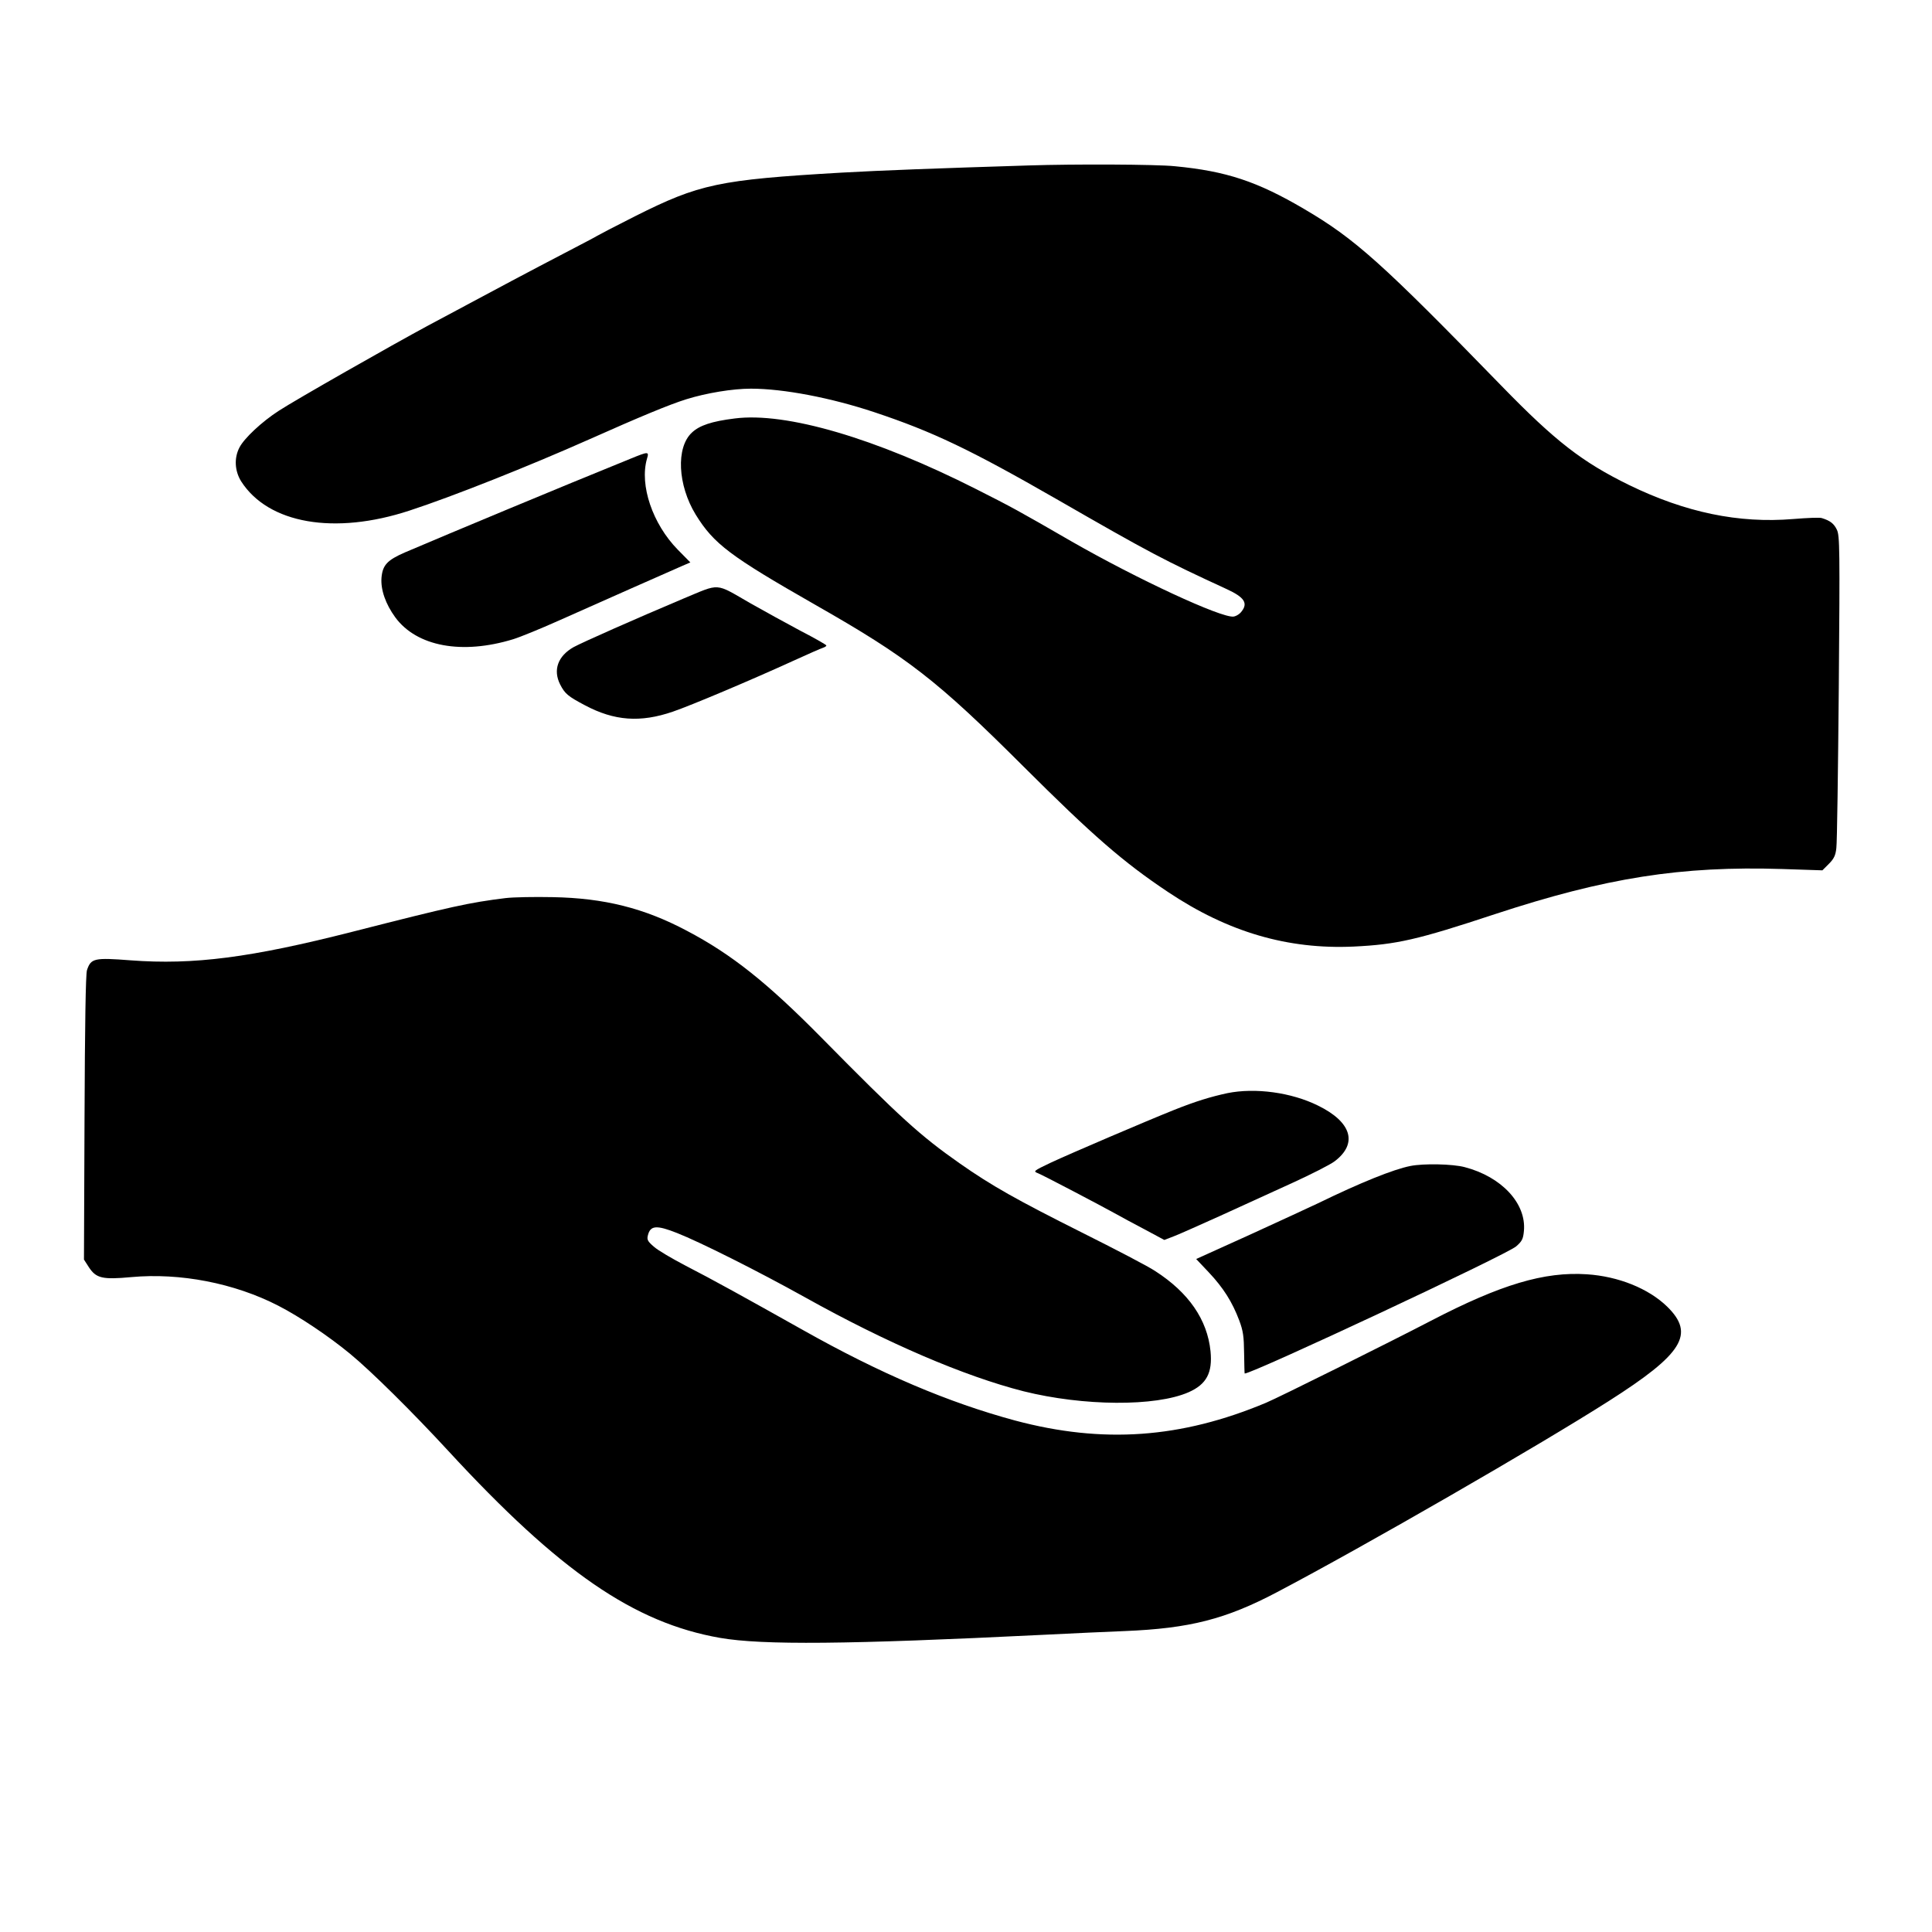 <?xml version="1.0" standalone="no"?>
<!DOCTYPE svg PUBLIC "-//W3C//DTD SVG 20010904//EN"
 "http://www.w3.org/TR/2001/REC-SVG-20010904/DTD/svg10.dtd">
<svg version="1.0" xmlns="http://www.w3.org/2000/svg"
 width="1024pt" height="1024pt" viewBox="0 0 1024 1024"
 preserveAspectRatio="xMidYMid meet">

<g transform="translate(0,1024) scale(0.1,-0.1)"
fill="#000000" stroke="none">
<path d="M5450 9363 c-483 -15 -776 -26 -990 -38 -652 -38 -753 -60 -1094
-231 -105 -53 -195 -100 -201 -104 -5 -4 -82 -44 -170 -90 -186 -97 -326 -171
-725 -385 -197 -106 -703 -394 -792 -452 -90 -58 -184 -146 -209 -195 -29 -56
-25 -124 9 -179 144 -225 495 -286 893 -155 227 74 634 236 949 376 274 122
428 186 518 214 106 33 245 56 342 56 172 0 424 -48 655 -125 309 -103 508
-198 966 -461 497 -286 566 -322 902 -477 91 -42 112 -73 79 -116 -10 -15 -30
-27 -44 -29 -65 -8 -509 198 -858 398 -282 163 -317 182 -505 277 -535 271
-1009 410 -1281 375 -122 -15 -187 -37 -227 -75 -85 -79 -75 -278 20 -434 96
-156 183 -221 633 -478 493 -281 645 -399 1105 -858 367 -366 529 -507 766
-665 317 -212 634 -305 984 -289 227 11 335 35 749 172 587 193 986 256 1523
239 l212 -7 34 34 c27 27 36 45 40 84 4 28 9 410 13 851 6 736 5 804 -10 836
-16 33 -35 48 -80 62 -10 4 -78 1 -152 -5 -289 -24 -571 35 -869 180 -249 122
-391 232 -675 524 -637 655 -778 781 -1049 940 -247 145 -411 200 -685 226
-96 10 -530 12 -776 4z"/>
<path d="M3340 7808 c-370 -150 -960 -396 -1194 -496 -94 -41 -118 -67 -124
-134 -5 -64 22 -140 73 -210 114 -155 354 -199 625 -116 36 11 144 55 240 98
211 94 599 266 657 291 l42 18 -67 68 c-133 136 -203 341 -163 481 12 40 9 40
-89 0z"/>
<path d="M3619 7066 c-251 -106 -527 -228 -579 -256 -83 -47 -110 -121 -71
-198 25 -49 42 -63 131 -110 156 -83 294 -93 466 -34 94 32 412 166 644 272
74 34 143 64 153 67 9 3 17 8 17 12 0 3 -62 39 -138 78 -75 40 -193 105 -262
144 -195 112 -158 109 -361 25z"/>
<path d="M2680 5480 c-194 -24 -285 -44 -810 -178 -541 -138 -844 -177 -1177
-152 -194 15 -211 11 -232 -52 -7 -22 -11 -288 -13 -784 l-3 -750 27 -42 c38
-57 71 -65 223 -51 260 24 547 -32 779 -151 115 -59 268 -162 381 -255 113
-93 332 -310 521 -515 590 -640 984 -911 1440 -991 224 -39 677 -35 1709 16
160 8 355 17 435 20 346 14 537 63 810 207 462 243 1388 777 1755 1011 396
252 460 356 311 502 -99 96 -258 160 -425 171 -226 15 -457 -54 -828 -247
-219 -114 -808 -407 -873 -434 -451 -189 -865 -218 -1330 -94 -355 96 -713
248 -1125 480 -310 174 -478 267 -620 340 -71 37 -148 82 -169 101 -34 29 -38
38 -32 61 13 52 45 55 154 12 122 -48 429 -202 677 -340 437 -244 846 -419
1160 -499 317 -79 700 -82 875 -5 95 42 127 103 116 217 -17 168 -116 311
-293 425 -37 25 -212 116 -388 204 -345 173 -479 248 -650 368 -208 146 -313
241 -730 664 -288 292 -477 443 -715 568 -226 120 -438 173 -710 178 -96 2
-209 0 -250 -5z"/>
<path d="M6505 4446 c-88 -19 -167 -43 -280 -88 -150 -60 -550 -231 -657 -281
-92 -44 -93 -45 -65 -56 25 -10 325 -167 417 -218 19 -11 84 -46 143 -77 l108
-58 52 20 c29 11 140 61 247 109 107 49 278 127 379 173 101 46 203 98 225
115 124 94 90 208 -88 295 -141 70 -333 96 -481 66z"/>
<path d="M7475 4060 c-90 -18 -262 -87 -490 -198 -44 -21 -207 -96 -362 -167
l-283 -128 68 -72 c76 -81 123 -155 160 -253 21 -56 25 -85 26 -174 1 -60 2
-108 3 -108 41 -1 1389 630 1439 674 31 27 37 39 41 81 14 146 -118 288 -314
339 -64 17 -218 20 -288 6z"/>
</g>
</svg>
